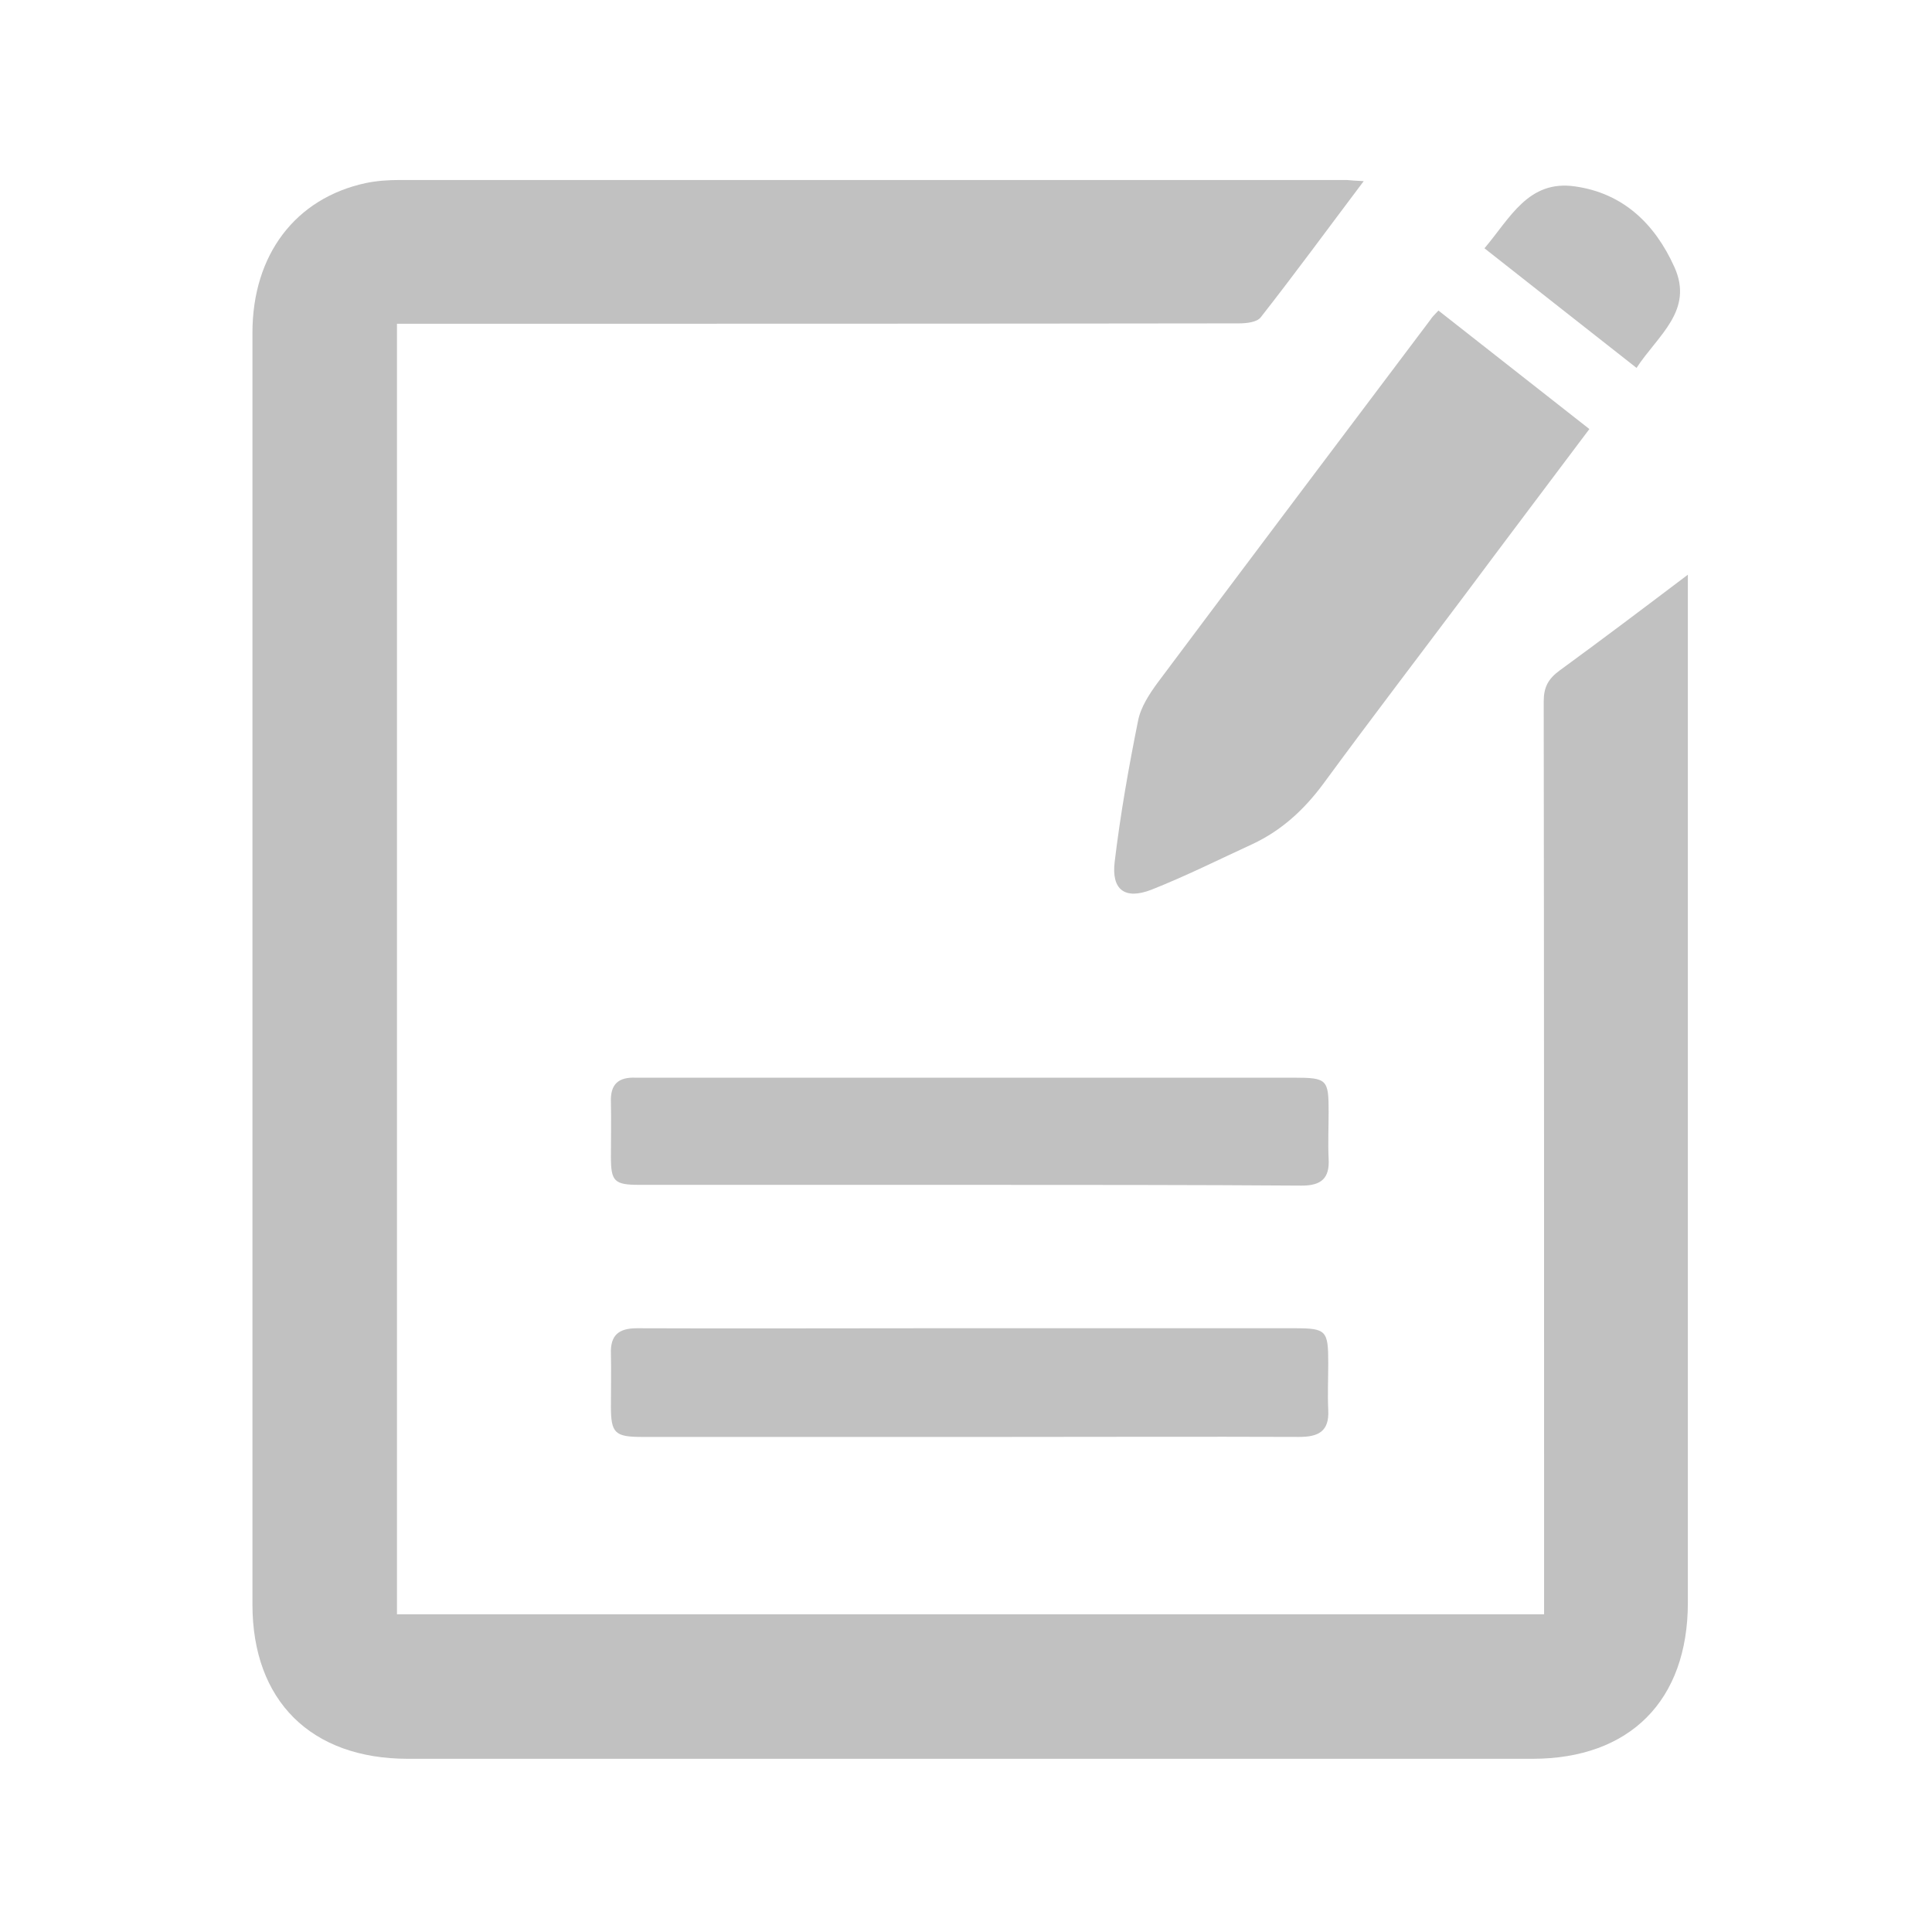 <?xml version="1.0" encoding="utf-8"?>
<svg version="1.1" id="Layer_1" xmlns="http://www.w3.org/2000/svg" xmlns:xlink="http://www.w3.org/1999/xlink" x="0px" y="0px"
	 viewBox="0 0 512 512" style="enable-background:new 0 0 512 512;" xml:space="preserve">
<g>
	<path fill="#C1C1C1" d="M361.4,48c-9.5,12.6-18.2,24.5-27.3,36.1c-1,1.3-3.8,1.6-5.8,1.6c-72.3,0.1-144.7,0.1-217,0.1c-2,0-3.9,0-6.1,0
		c0,114.2,0,228,0,342c101.2,0,202.3,0,304,0c0-2,0-3.9,0-5.9c0-78.7,0-157.3-0.1-236c0-3.8,1.2-6,4.2-8.2
		c11.1-8.1,22.1-16.4,34-25.4c0,2.9,0,4.6,0,6.4c0,88.7,0,177.3,0,266c0,26-15.4,41.4-41.2,41.4c-99.3,0-198.6,0-298,0
		c-25.7,0-41.2-15.4-41.2-40.9c0-112.3,0-224.6,0-337c0-20.7,11.4-35.7,30.1-39.7c2.9-0.6,6-0.8,8.9-0.8c83.7,0,167.3,0,251,0
		C358,47.8,359.2,47.9,361.4,48z"/>
	<path fill="#C1C1C1" d="M381.2,82.3c13.4,10.5,26.5,20.8,40,31.4c-11.1,14.8-22,29.2-32.8,43.7c-12.6,16.8-25.3,33.4-37.7,50.3
		c-5.1,6.9-11.1,12.4-18.8,16c-8.9,4.1-17.7,8.5-26.8,12.1c-7,2.7-10.6,0-9.7-7.4c1.5-12.5,3.7-25,6.2-37.4c0.7-3.6,3-7.1,5.2-10.1
		c24-32.1,48.2-64.2,72.3-96.2C379.5,84,380.3,83.3,381.2,82.3z"/>
	<path fill="#C1C1C1" d="M257,380.8c-29,0-57.9,0-86.9,0c-7.1,0-8.2-1-8.2-8c0-4.7,0.1-9.3,0-14c-0.2-5,2.1-6.8,6.9-6.8c25.6,0.1,51.3,0,76.9,0
		c32.5,0,64.9,0,97.4,0c8.4,0,8.9,0.6,8.9,9.2c0,4.2-0.2,8.3,0,12.5c0.3,5.7-2.7,7.1-7.7,7.1c-26-0.1-51.9,0-77.9,0
		C263.3,380.8,260.2,380.8,257,380.8z"/>
	<path fill="#C1C1C1" d="M257,314c-29.2,0-58.3,0-87.5,0c-6.7,0-7.6-0.9-7.6-7.4c0-4.8,0.1-9.7,0-14.5c-0.2-4.8,2-6.7,6.6-6.5c0.8,0,1.7,0,2.5,0
		c57.3,0,114.7,0,172,0c8.7,0,9.1,0.5,9.1,9c0,4.2-0.2,8.3,0,12.5c0.3,5.2-2,7.1-7.1,7.1C315.7,314,286.3,314,257,314z"/>
	<path fill="#C1C1C1" d="M433.7,97.5c-13.7-10.8-26.9-21.1-40.3-31.7c6.8-8,11.6-18.2,24-16.4c12.8,1.8,21.2,10,26.3,21.3
		C449,82.3,439.3,88.9,433.7,97.5z"/>
</g>
</svg>
